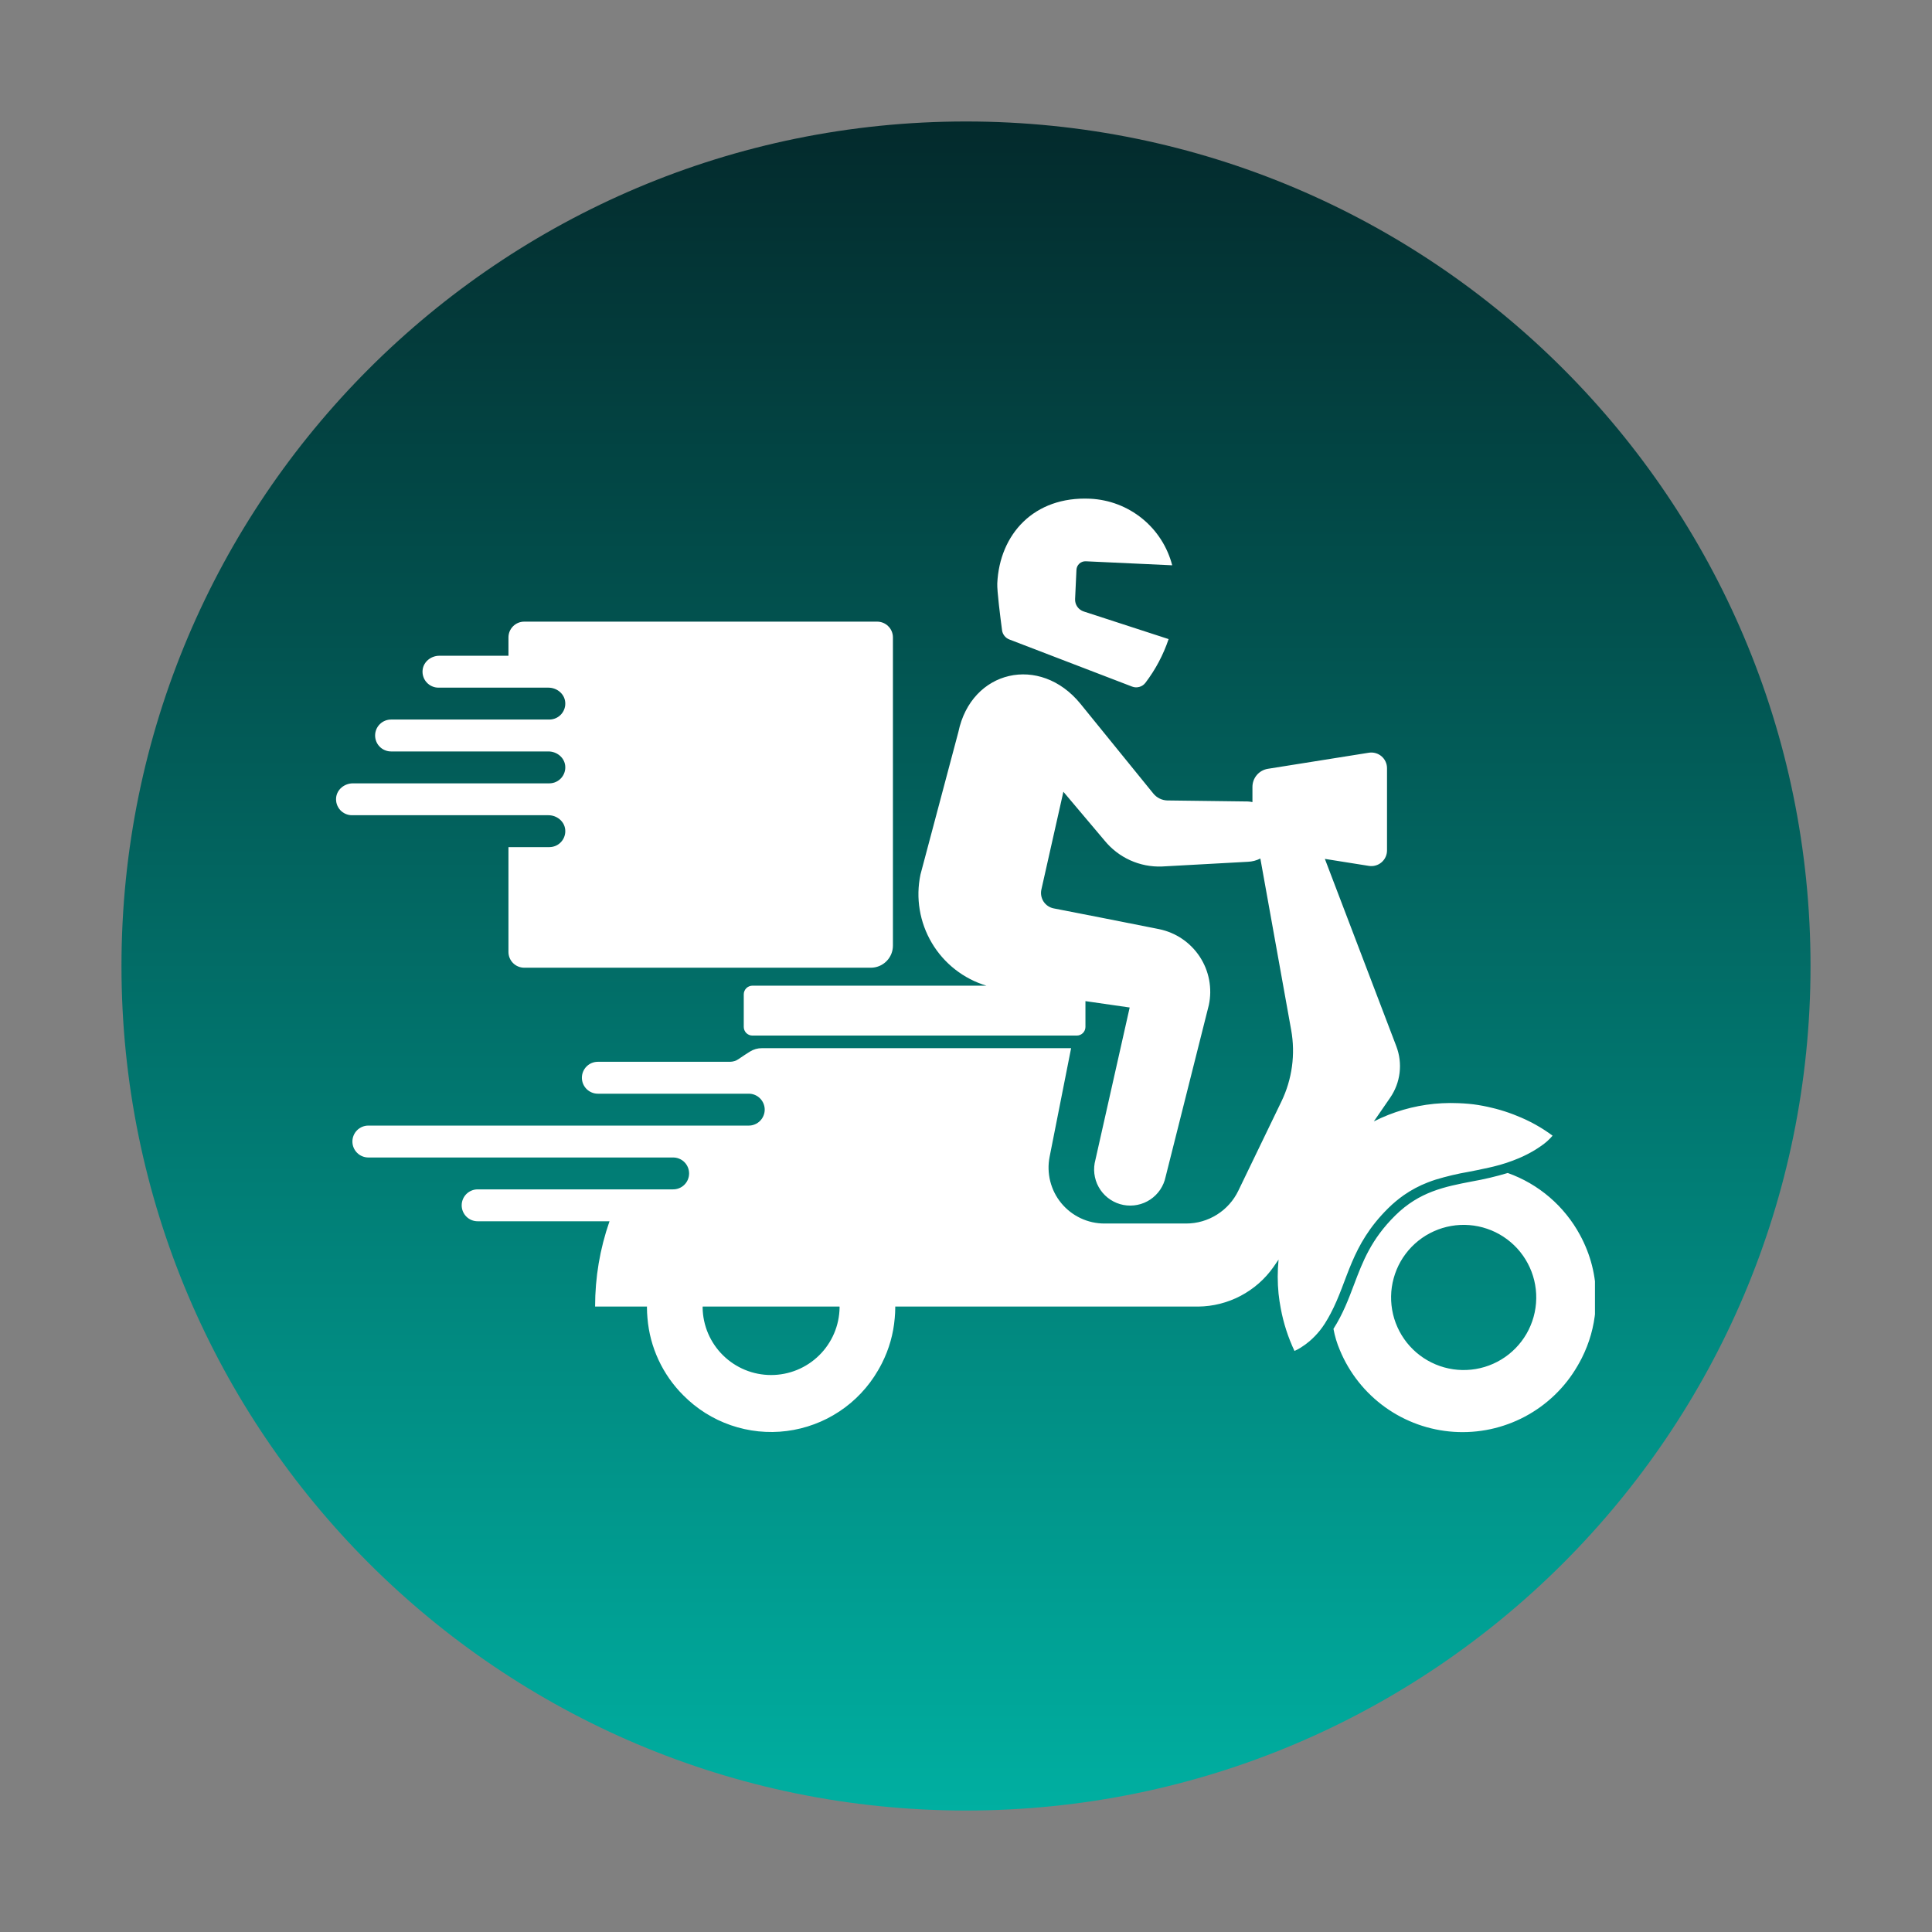 <svg xmlns="http://www.w3.org/2000/svg" xmlns:xlink="http://www.w3.org/1999/xlink" width="500" zoomAndPan="magnify" viewBox="0 0 375 375" height="500" preserveAspectRatio="xMidYMid meet" version="1.0"><rect x="0" y="0" width="375" height="375" fill="#808080" stroke="none"/><defs><clipPath id="01e739b8ff"><path d="M 23.578 23.578 L 351.422 23.578 L 351.422 351.422 L 23.578 351.422 Z M 23.578 23.578 " clip-rule="nonzero"/></clipPath><clipPath id="e4372d8df7"><path d="M 187.5 23.578 C 96.969 23.578 23.578 96.969 23.578 187.5 C 23.578 278.031 96.969 351.422 187.5 351.422 C 278.031 351.422 351.422 278.031 351.422 187.5 C 351.422 96.969 278.031 23.578 187.5 23.578 Z M 187.5 23.578 " clip-rule="nonzero"/></clipPath><linearGradient x1="128" gradientTransform="matrix(1.281, 0, 0, 1.281, 23.58, 23.58)" y1="0" x2="128" gradientUnits="userSpaceOnUse" y2="256" id="b1a99169b7"><stop stop-opacity="1" stop-color="rgb(1.199%, 16.499%, 17.299%)" offset="0"/><stop stop-opacity="1" stop-color="rgb(1.195%, 16.702%, 17.477%)" offset="0.004"/><stop stop-opacity="1" stop-color="rgb(1.19%, 16.907%, 17.657%)" offset="0.008"/><stop stop-opacity="1" stop-color="rgb(1.186%, 17.11%, 17.836%)" offset="0.012"/><stop stop-opacity="1" stop-color="rgb(1.181%, 17.313%, 18.015%)" offset="0.016"/><stop stop-opacity="1" stop-color="rgb(1.176%, 17.516%, 18.193%)" offset="0.02"/><stop stop-opacity="1" stop-color="rgb(1.172%, 17.72%, 18.373%)" offset="0.023"/><stop stop-opacity="1" stop-color="rgb(1.166%, 17.923%, 18.552%)" offset="0.027"/><stop stop-opacity="1" stop-color="rgb(1.161%, 18.127%, 18.73%)" offset="0.031"/><stop stop-opacity="1" stop-color="rgb(1.157%, 18.33%, 18.909%)" offset="0.035"/><stop stop-opacity="1" stop-color="rgb(1.152%, 18.535%, 19.089%)" offset="0.039"/><stop stop-opacity="1" stop-color="rgb(1.147%, 18.738%, 19.267%)" offset="0.043"/><stop stop-opacity="1" stop-color="rgb(1.143%, 18.941%, 19.446%)" offset="0.047"/><stop stop-opacity="1" stop-color="rgb(1.138%, 19.144%, 19.624%)" offset="0.051"/><stop stop-opacity="1" stop-color="rgb(1.134%, 19.348%, 19.804%)" offset="0.055"/><stop stop-opacity="1" stop-color="rgb(1.129%, 19.551%, 19.983%)" offset="0.059"/><stop stop-opacity="1" stop-color="rgb(1.125%, 19.756%, 20.161%)" offset="0.062"/><stop stop-opacity="1" stop-color="rgb(1.12%, 19.958%, 20.34%)" offset="0.066"/><stop stop-opacity="1" stop-color="rgb(1.115%, 20.163%, 20.52%)" offset="0.07"/><stop stop-opacity="1" stop-color="rgb(1.109%, 20.366%, 20.699%)" offset="0.074"/><stop stop-opacity="1" stop-color="rgb(1.105%, 20.569%, 20.877%)" offset="0.078"/><stop stop-opacity="1" stop-color="rgb(1.1%, 20.772%, 21.056%)" offset="0.082"/><stop stop-opacity="1" stop-color="rgb(1.096%, 20.976%, 21.236%)" offset="0.086"/><stop stop-opacity="1" stop-color="rgb(1.091%, 21.179%, 21.414%)" offset="0.09"/><stop stop-opacity="1" stop-color="rgb(1.086%, 21.384%, 21.593%)" offset="0.094"/><stop stop-opacity="1" stop-color="rgb(1.082%, 21.587%, 21.771%)" offset="0.098"/><stop stop-opacity="1" stop-color="rgb(1.077%, 21.791%, 21.951%)" offset="0.102"/><stop stop-opacity="1" stop-color="rgb(1.073%, 21.994%, 22.13%)" offset="0.105"/><stop stop-opacity="1" stop-color="rgb(1.068%, 22.197%, 22.308%)" offset="0.109"/><stop stop-opacity="1" stop-color="rgb(1.064%, 22.4%, 22.487%)" offset="0.113"/><stop stop-opacity="1" stop-color="rgb(1.059%, 22.604%, 22.667%)" offset="0.117"/><stop stop-opacity="1" stop-color="rgb(1.054%, 22.807%, 22.845%)" offset="0.121"/><stop stop-opacity="1" stop-color="rgb(1.05%, 23.012%, 23.024%)" offset="0.125"/><stop stop-opacity="1" stop-color="rgb(1.044%, 23.215%, 23.203%)" offset="0.129"/><stop stop-opacity="1" stop-color="rgb(1.039%, 23.419%, 23.383%)" offset="0.133"/><stop stop-opacity="1" stop-color="rgb(1.035%, 23.622%, 23.561%)" offset="0.137"/><stop stop-opacity="1" stop-color="rgb(1.03%, 23.825%, 23.74%)" offset="0.141"/><stop stop-opacity="1" stop-color="rgb(1.025%, 24.028%, 23.918%)" offset="0.145"/><stop stop-opacity="1" stop-color="rgb(1.021%, 24.232%, 24.098%)" offset="0.148"/><stop stop-opacity="1" stop-color="rgb(1.016%, 24.435%, 24.277%)" offset="0.152"/><stop stop-opacity="1" stop-color="rgb(1.012%, 24.64%, 24.455%)" offset="0.156"/><stop stop-opacity="1" stop-color="rgb(1.007%, 24.843%, 24.634%)" offset="0.16"/><stop stop-opacity="1" stop-color="rgb(1.003%, 25.047%, 24.814%)" offset="0.164"/><stop stop-opacity="1" stop-color="rgb(0.998%, 25.25%, 24.992%)" offset="0.168"/><stop stop-opacity="1" stop-color="rgb(0.993%, 25.453%, 25.171%)" offset="0.172"/><stop stop-opacity="1" stop-color="rgb(0.989%, 25.656%, 25.349%)" offset="0.176"/><stop stop-opacity="1" stop-color="rgb(0.984%, 25.861%, 25.529%)" offset="0.18"/><stop stop-opacity="1" stop-color="rgb(0.978%, 26.064%, 25.708%)" offset="0.184"/><stop stop-opacity="1" stop-color="rgb(0.974%, 26.268%, 25.887%)" offset="0.188"/><stop stop-opacity="1" stop-color="rgb(0.969%, 26.471%, 26.065%)" offset="0.191"/><stop stop-opacity="1" stop-color="rgb(0.964%, 26.675%, 26.245%)" offset="0.195"/><stop stop-opacity="1" stop-color="rgb(0.96%, 26.878%, 26.424%)" offset="0.199"/><stop stop-opacity="1" stop-color="rgb(0.955%, 27.081%, 26.602%)" offset="0.203"/><stop stop-opacity="1" stop-color="rgb(0.951%, 27.284%, 26.781%)" offset="0.207"/><stop stop-opacity="1" stop-color="rgb(0.946%, 27.489%, 26.961%)" offset="0.211"/><stop stop-opacity="1" stop-color="rgb(0.941%, 27.692%, 27.139%)" offset="0.215"/><stop stop-opacity="1" stop-color="rgb(0.937%, 27.896%, 27.318%)" offset="0.219"/><stop stop-opacity="1" stop-color="rgb(0.932%, 28.099%, 27.496%)" offset="0.223"/><stop stop-opacity="1" stop-color="rgb(0.928%, 28.304%, 27.676%)" offset="0.227"/><stop stop-opacity="1" stop-color="rgb(0.923%, 28.506%, 27.855%)" offset="0.23"/><stop stop-opacity="1" stop-color="rgb(0.919%, 28.709%, 28.033%)" offset="0.234"/><stop stop-opacity="1" stop-color="rgb(0.912%, 28.912%, 28.212%)" offset="0.238"/><stop stop-opacity="1" stop-color="rgb(0.908%, 29.117%, 28.392%)" offset="0.242"/><stop stop-opacity="1" stop-color="rgb(0.903%, 29.32%, 28.571%)" offset="0.246"/><stop stop-opacity="1" stop-color="rgb(0.899%, 29.524%, 28.749%)" offset="0.25"/><stop stop-opacity="1" stop-color="rgb(0.894%, 29.727%, 28.928%)" offset="0.254"/><stop stop-opacity="1" stop-color="rgb(0.89%, 29.932%, 29.108%)" offset="0.258"/><stop stop-opacity="1" stop-color="rgb(0.885%, 30.135%, 29.286%)" offset="0.262"/><stop stop-opacity="1" stop-color="rgb(0.88%, 30.339%, 29.465%)" offset="0.266"/><stop stop-opacity="1" stop-color="rgb(0.876%, 30.542%, 29.643%)" offset="0.27"/><stop stop-opacity="1" stop-color="rgb(0.871%, 30.745%, 29.823%)" offset="0.273"/><stop stop-opacity="1" stop-color="rgb(0.867%, 30.948%, 30.002%)" offset="0.277"/><stop stop-opacity="1" stop-color="rgb(0.862%, 31.152%, 30.18%)" offset="0.281"/><stop stop-opacity="1" stop-color="rgb(0.858%, 31.355%, 30.359%)" offset="0.285"/><stop stop-opacity="1" stop-color="rgb(0.853%, 31.56%, 30.539%)" offset="0.289"/><stop stop-opacity="1" stop-color="rgb(0.847%, 31.763%, 30.717%)" offset="0.293"/><stop stop-opacity="1" stop-color="rgb(0.842%, 31.967%, 30.896%)" offset="0.297"/><stop stop-opacity="1" stop-color="rgb(0.838%, 32.17%, 31.075%)" offset="0.301"/><stop stop-opacity="1" stop-color="rgb(0.833%, 32.373%, 31.255%)" offset="0.305"/><stop stop-opacity="1" stop-color="rgb(0.829%, 32.576%, 31.433%)" offset="0.309"/><stop stop-opacity="1" stop-color="rgb(0.824%, 32.78%, 31.612%)" offset="0.312"/><stop stop-opacity="1" stop-color="rgb(0.819%, 32.983%, 31.79%)" offset="0.316"/><stop stop-opacity="1" stop-color="rgb(0.815%, 33.188%, 31.97%)" offset="0.32"/><stop stop-opacity="1" stop-color="rgb(0.81%, 33.391%, 32.149%)" offset="0.324"/><stop stop-opacity="1" stop-color="rgb(0.806%, 33.595%, 32.327%)" offset="0.328"/><stop stop-opacity="1" stop-color="rgb(0.801%, 33.798%, 32.506%)" offset="0.332"/><stop stop-opacity="1" stop-color="rgb(0.797%, 34.001%, 32.686%)" offset="0.336"/><stop stop-opacity="1" stop-color="rgb(0.792%, 34.204%, 32.864%)" offset="0.34"/><stop stop-opacity="1" stop-color="rgb(0.787%, 34.409%, 33.043%)" offset="0.344"/><stop stop-opacity="1" stop-color="rgb(0.781%, 34.612%, 33.221%)" offset="0.348"/><stop stop-opacity="1" stop-color="rgb(0.777%, 34.816%, 33.401%)" offset="0.352"/><stop stop-opacity="1" stop-color="rgb(0.772%, 35.019%, 33.58%)" offset="0.355"/><stop stop-opacity="1" stop-color="rgb(0.768%, 35.223%, 33.759%)" offset="0.359"/><stop stop-opacity="1" stop-color="rgb(0.763%, 35.426%, 33.937%)" offset="0.363"/><stop stop-opacity="1" stop-color="rgb(0.758%, 35.629%, 34.117%)" offset="0.367"/><stop stop-opacity="1" stop-color="rgb(0.754%, 35.832%, 34.296%)" offset="0.371"/><stop stop-opacity="1" stop-color="rgb(0.749%, 36.037%, 34.474%)" offset="0.375"/><stop stop-opacity="1" stop-color="rgb(0.745%, 36.24%, 34.653%)" offset="0.379"/><stop stop-opacity="1" stop-color="rgb(0.74%, 36.444%, 34.833%)" offset="0.383"/><stop stop-opacity="1" stop-color="rgb(0.735%, 36.647%, 35.011%)" offset="0.387"/><stop stop-opacity="1" stop-color="rgb(0.731%, 36.852%, 35.19%)" offset="0.391"/><stop stop-opacity="1" stop-color="rgb(0.726%, 37.054%, 35.368%)" offset="0.395"/><stop stop-opacity="1" stop-color="rgb(0.722%, 37.257%, 35.548%)" offset="0.398"/><stop stop-opacity="1" stop-color="rgb(0.716%, 37.46%, 35.727%)" offset="0.402"/><stop stop-opacity="1" stop-color="rgb(0.711%, 37.665%, 35.905%)" offset="0.406"/><stop stop-opacity="1" stop-color="rgb(0.706%, 37.868%, 36.084%)" offset="0.41"/><stop stop-opacity="1" stop-color="rgb(0.702%, 38.072%, 36.264%)" offset="0.414"/><stop stop-opacity="1" stop-color="rgb(0.697%, 38.275%, 36.443%)" offset="0.418"/><stop stop-opacity="1" stop-color="rgb(0.693%, 38.48%, 36.621%)" offset="0.422"/><stop stop-opacity="1" stop-color="rgb(0.688%, 38.683%, 36.8%)" offset="0.426"/><stop stop-opacity="1" stop-color="rgb(0.684%, 38.885%, 36.98%)" offset="0.43"/><stop stop-opacity="1" stop-color="rgb(0.679%, 39.088%, 37.158%)" offset="0.434"/><stop stop-opacity="1" stop-color="rgb(0.674%, 39.293%, 37.337%)" offset="0.438"/><stop stop-opacity="1" stop-color="rgb(0.67%, 39.496%, 37.515%)" offset="0.441"/><stop stop-opacity="1" stop-color="rgb(0.665%, 39.7%, 37.694%)" offset="0.445"/><stop stop-opacity="1" stop-color="rgb(0.661%, 39.903%, 37.872%)" offset="0.449"/><stop stop-opacity="1" stop-color="rgb(0.656%, 40.108%, 38.052%)" offset="0.453"/><stop stop-opacity="1" stop-color="rgb(0.65%, 40.311%, 38.231%)" offset="0.457"/><stop stop-opacity="1" stop-color="rgb(0.645%, 40.514%, 38.409%)" offset="0.461"/><stop stop-opacity="1" stop-color="rgb(0.641%, 40.717%, 38.588%)" offset="0.465"/><stop stop-opacity="1" stop-color="rgb(0.636%, 40.921%, 38.768%)" offset="0.469"/><stop stop-opacity="1" stop-color="rgb(0.632%, 41.124%, 38.947%)" offset="0.473"/><stop stop-opacity="1" stop-color="rgb(0.627%, 41.328%, 39.125%)" offset="0.477"/><stop stop-opacity="1" stop-color="rgb(0.623%, 41.531%, 39.304%)" offset="0.48"/><stop stop-opacity="1" stop-color="rgb(0.618%, 41.736%, 39.484%)" offset="0.484"/><stop stop-opacity="1" stop-color="rgb(0.613%, 41.939%, 39.662%)" offset="0.488"/><stop stop-opacity="1" stop-color="rgb(0.609%, 42.142%, 39.841%)" offset="0.492"/><stop stop-opacity="1" stop-color="rgb(0.604%, 42.345%, 40.019%)" offset="0.496"/><stop stop-opacity="1" stop-color="rgb(0.6%, 42.549%, 40.199%)" offset="0.5"/><stop stop-opacity="1" stop-color="rgb(0.595%, 42.752%, 40.378%)" offset="0.504"/><stop stop-opacity="1" stop-color="rgb(0.591%, 42.957%, 40.556%)" offset="0.508"/><stop stop-opacity="1" stop-color="rgb(0.584%, 43.159%, 40.735%)" offset="0.512"/><stop stop-opacity="1" stop-color="rgb(0.58%, 43.364%, 40.915%)" offset="0.516"/><stop stop-opacity="1" stop-color="rgb(0.575%, 43.567%, 41.093%)" offset="0.52"/><stop stop-opacity="1" stop-color="rgb(0.571%, 43.77%, 41.272%)" offset="0.523"/><stop stop-opacity="1" stop-color="rgb(0.566%, 43.973%, 41.45%)" offset="0.527"/><stop stop-opacity="1" stop-color="rgb(0.562%, 44.177%, 41.631%)" offset="0.531"/><stop stop-opacity="1" stop-color="rgb(0.557%, 44.38%, 41.809%)" offset="0.535"/><stop stop-opacity="1" stop-color="rgb(0.552%, 44.585%, 41.988%)" offset="0.539"/><stop stop-opacity="1" stop-color="rgb(0.548%, 44.788%, 42.166%)" offset="0.543"/><stop stop-opacity="1" stop-color="rgb(0.543%, 44.992%, 42.346%)" offset="0.547"/><stop stop-opacity="1" stop-color="rgb(0.539%, 45.195%, 42.525%)" offset="0.551"/><stop stop-opacity="1" stop-color="rgb(0.534%, 45.398%, 42.703%)" offset="0.555"/><stop stop-opacity="1" stop-color="rgb(0.529%, 45.601%, 42.882%)" offset="0.559"/><stop stop-opacity="1" stop-color="rgb(0.525%, 45.805%, 43.062%)" offset="0.562"/><stop stop-opacity="1" stop-color="rgb(0.519%, 46.008%, 43.24%)" offset="0.566"/><stop stop-opacity="1" stop-color="rgb(0.514%, 46.213%, 43.419%)" offset="0.57"/><stop stop-opacity="1" stop-color="rgb(0.51%, 46.416%, 43.597%)" offset="0.574"/><stop stop-opacity="1" stop-color="rgb(0.505%, 46.62%, 43.777%)" offset="0.578"/><stop stop-opacity="1" stop-color="rgb(0.5%, 46.823%, 43.956%)" offset="0.582"/><stop stop-opacity="1" stop-color="rgb(0.496%, 47.026%, 44.135%)" offset="0.586"/><stop stop-opacity="1" stop-color="rgb(0.491%, 47.229%, 44.313%)" offset="0.59"/><stop stop-opacity="1" stop-color="rgb(0.487%, 47.433%, 44.493%)" offset="0.594"/><stop stop-opacity="1" stop-color="rgb(0.482%, 47.636%, 44.672%)" offset="0.598"/><stop stop-opacity="1" stop-color="rgb(0.478%, 47.841%, 44.85%)" offset="0.602"/><stop stop-opacity="1" stop-color="rgb(0.473%, 48.044%, 45.029%)" offset="0.605"/><stop stop-opacity="1" stop-color="rgb(0.468%, 48.248%, 45.209%)" offset="0.609"/><stop stop-opacity="1" stop-color="rgb(0.464%, 48.451%, 45.387%)" offset="0.613"/><stop stop-opacity="1" stop-color="rgb(0.459%, 48.654%, 45.566%)" offset="0.617"/><stop stop-opacity="1" stop-color="rgb(0.453%, 48.857%, 45.744%)" offset="0.621"/><stop stop-opacity="1" stop-color="rgb(0.449%, 49.062%, 45.924%)" offset="0.625"/><stop stop-opacity="1" stop-color="rgb(0.444%, 49.265%, 46.103%)" offset="0.629"/><stop stop-opacity="1" stop-color="rgb(0.439%, 49.469%, 46.281%)" offset="0.633"/><stop stop-opacity="1" stop-color="rgb(0.435%, 49.672%, 46.46%)" offset="0.637"/><stop stop-opacity="1" stop-color="rgb(0.43%, 49.876%, 46.64%)" offset="0.641"/><stop stop-opacity="1" stop-color="rgb(0.426%, 50.079%, 46.819%)" offset="0.645"/><stop stop-opacity="1" stop-color="rgb(0.421%, 50.282%, 46.997%)" offset="0.648"/><stop stop-opacity="1" stop-color="rgb(0.417%, 50.485%, 47.176%)" offset="0.652"/><stop stop-opacity="1" stop-color="rgb(0.412%, 50.69%, 47.356%)" offset="0.656"/><stop stop-opacity="1" stop-color="rgb(0.407%, 50.893%, 47.534%)" offset="0.66"/><stop stop-opacity="1" stop-color="rgb(0.403%, 51.097%, 47.713%)" offset="0.664"/><stop stop-opacity="1" stop-color="rgb(0.398%, 51.3%, 47.891%)" offset="0.668"/><stop stop-opacity="1" stop-color="rgb(0.394%, 51.505%, 48.071%)" offset="0.672"/><stop stop-opacity="1" stop-color="rgb(0.388%, 51.707%, 48.25%)" offset="0.676"/><stop stop-opacity="1" stop-color="rgb(0.383%, 51.91%, 48.428%)" offset="0.68"/><stop stop-opacity="1" stop-color="rgb(0.378%, 52.113%, 48.607%)" offset="0.684"/><stop stop-opacity="1" stop-color="rgb(0.374%, 52.318%, 48.787%)" offset="0.688"/><stop stop-opacity="1" stop-color="rgb(0.369%, 52.521%, 48.965%)" offset="0.691"/><stop stop-opacity="1" stop-color="rgb(0.365%, 52.725%, 49.144%)" offset="0.695"/><stop stop-opacity="1" stop-color="rgb(0.36%, 52.928%, 49.323%)" offset="0.699"/><stop stop-opacity="1" stop-color="rgb(0.356%, 53.133%, 49.503%)" offset="0.703"/><stop stop-opacity="1" stop-color="rgb(0.351%, 53.336%, 49.681%)" offset="0.707"/><stop stop-opacity="1" stop-color="rgb(0.346%, 53.539%, 49.86%)" offset="0.711"/><stop stop-opacity="1" stop-color="rgb(0.342%, 53.741%, 50.038%)" offset="0.715"/><stop stop-opacity="1" stop-color="rgb(0.337%, 53.946%, 50.218%)" offset="0.719"/><stop stop-opacity="1" stop-color="rgb(0.333%, 54.149%, 50.397%)" offset="0.723"/><stop stop-opacity="1" stop-color="rgb(0.328%, 54.353%, 50.575%)" offset="0.727"/><stop stop-opacity="1" stop-color="rgb(0.322%, 54.556%, 50.754%)" offset="0.73"/><stop stop-opacity="1" stop-color="rgb(0.317%, 54.761%, 50.934%)" offset="0.734"/><stop stop-opacity="1" stop-color="rgb(0.313%, 54.964%, 51.112%)" offset="0.738"/><stop stop-opacity="1" stop-color="rgb(0.308%, 55.167%, 51.291%)" offset="0.742"/><stop stop-opacity="1" stop-color="rgb(0.304%, 55.37%, 51.469%)" offset="0.746"/><stop stop-opacity="1" stop-color="rgb(0.299%, 55.574%, 51.649%)" offset="0.75"/><stop stop-opacity="1" stop-color="rgb(0.294%, 55.777%, 51.828%)" offset="0.754"/><stop stop-opacity="1" stop-color="rgb(0.29%, 55.981%, 52.007%)" offset="0.758"/><stop stop-opacity="1" stop-color="rgb(0.285%, 56.184%, 52.185%)" offset="0.762"/><stop stop-opacity="1" stop-color="rgb(0.281%, 56.389%, 52.365%)" offset="0.766"/><stop stop-opacity="1" stop-color="rgb(0.276%, 56.592%, 52.544%)" offset="0.77"/><stop stop-opacity="1" stop-color="rgb(0.272%, 56.795%, 52.722%)" offset="0.773"/><stop stop-opacity="1" stop-color="rgb(0.267%, 56.998%, 52.901%)" offset="0.777"/><stop stop-opacity="1" stop-color="rgb(0.262%, 57.202%, 53.081%)" offset="0.781"/><stop stop-opacity="1" stop-color="rgb(0.256%, 57.405%, 53.259%)" offset="0.785"/><stop stop-opacity="1" stop-color="rgb(0.252%, 57.61%, 53.438%)" offset="0.789"/><stop stop-opacity="1" stop-color="rgb(0.247%, 57.812%, 53.616%)" offset="0.793"/><stop stop-opacity="1" stop-color="rgb(0.243%, 58.017%, 53.796%)" offset="0.797"/><stop stop-opacity="1" stop-color="rgb(0.238%, 58.22%, 53.975%)" offset="0.801"/><stop stop-opacity="1" stop-color="rgb(0.233%, 58.423%, 54.153%)" offset="0.805"/><stop stop-opacity="1" stop-color="rgb(0.229%, 58.626%, 54.332%)" offset="0.809"/><stop stop-opacity="1" stop-color="rgb(0.224%, 58.83%, 54.512%)" offset="0.812"/><stop stop-opacity="1" stop-color="rgb(0.22%, 59.033%, 54.691%)" offset="0.816"/><stop stop-opacity="1" stop-color="rgb(0.215%, 59.238%, 54.869%)" offset="0.82"/><stop stop-opacity="1" stop-color="rgb(0.211%, 59.441%, 55.048%)" offset="0.824"/><stop stop-opacity="1" stop-color="rgb(0.206%, 59.645%, 55.228%)" offset="0.828"/><stop stop-opacity="1" stop-color="rgb(0.201%, 59.848%, 55.406%)" offset="0.832"/><stop stop-opacity="1" stop-color="rgb(0.197%, 60.051%, 55.585%)" offset="0.836"/><stop stop-opacity="1" stop-color="rgb(0.191%, 60.254%, 55.763%)" offset="0.84"/><stop stop-opacity="1" stop-color="rgb(0.186%, 60.458%, 55.943%)" offset="0.844"/><stop stop-opacity="1" stop-color="rgb(0.182%, 60.661%, 56.122%)" offset="0.848"/><stop stop-opacity="1" stop-color="rgb(0.177%, 60.866%, 56.3%)" offset="0.852"/><stop stop-opacity="1" stop-color="rgb(0.172%, 61.069%, 56.479%)" offset="0.855"/><stop stop-opacity="1" stop-color="rgb(0.168%, 61.273%, 56.659%)" offset="0.859"/><stop stop-opacity="1" stop-color="rgb(0.163%, 61.476%, 56.837%)" offset="0.863"/><stop stop-opacity="1" stop-color="rgb(0.159%, 61.679%, 57.016%)" offset="0.867"/><stop stop-opacity="1" stop-color="rgb(0.154%, 61.882%, 57.195%)" offset="0.871"/><stop stop-opacity="1" stop-color="rgb(0.15%, 62.086%, 57.375%)" offset="0.875"/><stop stop-opacity="1" stop-color="rgb(0.145%, 62.289%, 57.553%)" offset="0.879"/><stop stop-opacity="1" stop-color="rgb(0.14%, 62.494%, 57.732%)" offset="0.883"/><stop stop-opacity="1" stop-color="rgb(0.136%, 62.697%, 57.91%)" offset="0.887"/><stop stop-opacity="1" stop-color="rgb(0.131%, 62.901%, 58.09%)" offset="0.891"/><stop stop-opacity="1" stop-color="rgb(0.125%, 63.104%, 58.269%)" offset="0.895"/><stop stop-opacity="1" stop-color="rgb(0.121%, 63.307%, 58.447%)" offset="0.898"/><stop stop-opacity="1" stop-color="rgb(0.116%, 63.51%, 58.626%)" offset="0.902"/><stop stop-opacity="1" stop-color="rgb(0.111%, 63.715%, 58.806%)" offset="0.906"/><stop stop-opacity="1" stop-color="rgb(0.107%, 63.918%, 58.984%)" offset="0.91"/><stop stop-opacity="1" stop-color="rgb(0.102%, 64.122%, 59.163%)" offset="0.914"/><stop stop-opacity="1" stop-color="rgb(0.098%, 64.325%, 59.341%)" offset="0.918"/><stop stop-opacity="1" stop-color="rgb(0.093%, 64.529%, 59.521%)" offset="0.922"/><stop stop-opacity="1" stop-color="rgb(0.089%, 64.732%, 59.7%)" offset="0.926"/><stop stop-opacity="1" stop-color="rgb(0.084%, 64.935%, 59.879%)" offset="0.93"/><stop stop-opacity="1" stop-color="rgb(0.079%, 65.138%, 60.057%)" offset="0.934"/><stop stop-opacity="1" stop-color="rgb(0.075%, 65.343%, 60.237%)" offset="0.938"/><stop stop-opacity="1" stop-color="rgb(0.07%, 65.546%, 60.416%)" offset="0.941"/><stop stop-opacity="1" stop-color="rgb(0.066%, 65.75%, 60.594%)" offset="0.945"/><stop stop-opacity="1" stop-color="rgb(0.06%, 65.953%, 60.773%)" offset="0.949"/><stop stop-opacity="1" stop-color="rgb(0.055%, 66.158%, 60.953%)" offset="0.953"/><stop stop-opacity="1" stop-color="rgb(0.05%, 66.36%, 61.131%)" offset="0.957"/><stop stop-opacity="1" stop-color="rgb(0.046%, 66.563%, 61.31%)" offset="0.961"/><stop stop-opacity="1" stop-color="rgb(0.041%, 66.766%, 61.488%)" offset="0.965"/><stop stop-opacity="1" stop-color="rgb(0.037%, 66.971%, 61.668%)" offset="0.969"/><stop stop-opacity="1" stop-color="rgb(0.032%, 67.174%, 61.847%)" offset="0.973"/><stop stop-opacity="1" stop-color="rgb(0.027%, 67.378%, 62.025%)" offset="0.977"/><stop stop-opacity="1" stop-color="rgb(0.023%, 67.581%, 62.204%)" offset="0.98"/><stop stop-opacity="1" stop-color="rgb(0.018%, 67.786%, 62.384%)" offset="0.984"/><stop stop-opacity="1" stop-color="rgb(0.014%, 67.989%, 62.563%)" offset="0.988"/><stop stop-opacity="1" stop-color="rgb(0.009%, 68.192%, 62.741%)" offset="0.992"/><stop stop-opacity="1" stop-color="rgb(0.005%, 68.394%, 62.92%)" offset="0.996"/><stop stop-opacity="1" stop-color="rgb(0%, 68.599%, 63.1%)" offset="1"/></linearGradient><clipPath id="483c640cf5"><path d="M 65.082 96.297 L 309.582 96.297 L 309.582 278 L 65.082 278 Z M 65.082 96.297 " clip-rule="nonzero"/></clipPath></defs><g clip-path="url(#01e739b8ff)"><g clip-path="url(#e4372d8df7)"><path fill="url(#b1a99169b7)" d="M 23.578 23.578 L 23.578 351.422 L 351.422 351.422 L 351.422 23.578 Z M 23.578 23.578 " fill-rule="nonzero"/></g></g><g clip-path="url(#483c640cf5)"><path fill="#ffffff" d="M 306.664 239.684 C 305.914 238.297 305.043 236.992 304.051 235.766 C 303.062 234.535 301.969 233.41 300.77 232.383 C 299.574 231.355 298.293 230.449 296.93 229.656 C 295.566 228.867 294.141 228.207 292.652 227.676 C 290.359 228.363 288.035 228.91 285.676 229.324 C 280.453 230.332 275.52 231.285 270.832 235.91 C 266.141 240.547 264.52 244.832 262.805 249.367 C 261.75 252.16 260.66 255.047 258.824 257.93 C 259.086 259.363 259.504 260.75 260.078 262.086 C 260.535 263.191 261.07 264.258 261.676 265.285 C 262.285 266.316 262.957 267.297 263.703 268.234 C 264.445 269.168 265.25 270.047 266.117 270.871 C 266.98 271.695 267.898 272.453 268.871 273.152 C 269.844 273.848 270.855 274.473 271.914 275.027 C 272.973 275.582 274.066 276.059 275.191 276.465 C 276.316 276.867 277.461 277.191 278.633 277.434 C 279.801 277.676 280.984 277.84 282.176 277.918 C 283.367 277.996 284.559 277.992 285.75 277.906 C 286.941 277.82 288.121 277.652 289.293 277.402 C 290.461 277.152 291.605 276.82 292.727 276.41 C 293.852 276 294.938 275.516 295.992 274.957 C 297.047 274.395 298.059 273.762 299.027 273.062 C 299.992 272.359 300.906 271.594 301.77 270.766 C 302.629 269.938 303.43 269.055 304.168 268.113 C 304.906 267.172 305.574 266.188 306.176 265.152 C 306.473 264.648 306.754 264.137 307.02 263.613 C 308.512 260.652 309.395 257.523 309.676 254.223 C 309.738 253.492 309.785 252.762 309.785 252.016 C 309.793 247.641 308.75 243.531 306.664 239.684 Z M 297.66 255.648 C 297.5 256.215 297.305 256.773 297.074 257.316 C 296.848 257.859 296.586 258.387 296.289 258.898 C 295.992 259.406 295.668 259.898 295.309 260.367 C 294.953 260.836 294.566 261.281 294.152 261.703 C 293.738 262.125 293.301 262.516 292.84 262.883 C 292.379 263.25 291.895 263.586 291.387 263.891 C 290.883 264.195 290.363 264.469 289.824 264.707 C 289.285 264.949 288.73 265.152 288.168 265.324 C 287.602 265.492 287.027 265.629 286.445 265.727 C 285.867 265.824 285.281 265.887 284.691 265.91 C 284.102 265.938 283.512 265.926 282.926 265.875 C 282.336 265.828 281.754 265.742 281.176 265.617 C 280.602 265.496 280.031 265.34 279.477 265.145 C 278.918 264.953 278.375 264.723 277.848 264.461 C 277.316 264.199 276.809 263.906 276.316 263.582 C 275.824 263.254 275.355 262.898 274.906 262.516 C 274.461 262.129 274.039 261.719 273.645 261.281 C 273.246 260.844 272.879 260.383 272.543 259.898 C 272.207 259.414 271.898 258.91 271.625 258.391 C 271.352 257.867 271.109 257.328 270.902 256.777 C 270.695 256.227 270.523 255.66 270.387 255.086 C 270.254 254.512 270.152 253.934 270.09 253.348 C 270.027 252.762 270 252.172 270.012 251.582 C 270.02 250.992 270.066 250.406 270.152 249.82 C 270.238 249.238 270.359 248.66 270.516 248.094 C 270.672 247.523 270.863 246.965 271.09 246.422 C 271.316 245.879 271.574 245.348 271.867 244.836 C 272.16 244.324 272.484 243.832 272.84 243.363 C 273.195 242.891 273.578 242.441 273.988 242.02 C 274.402 241.598 274.836 241.199 275.297 240.832 C 275.758 240.465 276.238 240.125 276.742 239.816 C 277.246 239.512 277.766 239.234 278.305 238.992 C 278.844 238.75 279.395 238.543 279.957 238.367 C 280.52 238.195 281.094 238.059 281.676 237.957 C 282.258 237.855 282.84 237.789 283.43 237.762 C 284.02 237.734 284.609 237.742 285.195 237.789 C 285.785 237.836 286.367 237.918 286.945 238.039 C 287.523 238.156 288.09 238.312 288.648 238.504 C 289.207 238.691 289.754 238.918 290.281 239.176 C 290.812 239.438 291.324 239.727 291.816 240.051 C 292.312 240.375 292.781 240.727 293.23 241.109 C 293.68 241.492 294.105 241.902 294.504 242.336 C 294.898 242.773 295.27 243.23 295.609 243.715 C 295.949 244.195 296.258 244.695 296.535 245.219 C 296.812 245.738 297.055 246.273 297.266 246.824 C 297.477 247.379 297.648 247.941 297.789 248.512 C 297.926 249.086 298.031 249.668 298.098 250.254 C 298.164 250.84 298.191 251.426 298.184 252.016 C 298.168 253.25 297.992 254.461 297.66 255.648 Z M 272.488 231.973 C 273.934 230.969 275.477 230.145 277.121 229.512 C 277.641 229.309 278.16 229.125 278.684 228.957 C 280.77 228.328 282.887 227.824 285.035 227.453 C 285.57 227.348 286.109 227.242 286.648 227.137 C 287.402 226.988 288.164 226.828 288.926 226.652 C 289.25 226.578 289.574 226.508 289.898 226.426 C 291.594 226.016 293.242 225.473 294.844 224.793 C 295.891 224.348 296.902 223.832 297.879 223.246 C 298.297 222.992 298.668 222.746 299.004 222.512 C 299.887 221.93 300.672 221.238 301.355 220.434 C 299.203 218.836 296.883 217.547 294.387 216.566 C 294.18 216.484 293.977 216.395 293.77 216.316 C 292.656 215.891 291.52 215.523 290.367 215.219 C 290.148 215.16 289.922 215.109 289.699 215.055 C 288.488 214.75 287.262 214.516 286.02 214.352 C 284.746 214.199 283.465 214.117 282.184 214.105 C 281.938 214.102 281.691 214.094 281.445 214.094 C 280.438 214.105 279.422 214.145 278.402 214.246 C 274.277 214.66 270.363 215.797 266.66 217.664 L 268.785 214.582 L 269.828 213.066 C 270.324 212.344 270.727 211.574 271.039 210.754 C 271.348 209.938 271.555 209.09 271.66 208.223 C 271.762 207.352 271.762 206.484 271.656 205.613 C 271.547 204.746 271.336 203.902 271.027 203.086 L 257.156 166.711 L 265.703 168.07 C 265.922 168.105 266.141 168.117 266.359 168.102 C 266.578 168.09 266.793 168.055 267.004 167.992 C 267.215 167.934 267.418 167.852 267.613 167.75 C 267.805 167.645 267.984 167.523 268.152 167.379 C 268.32 167.238 268.469 167.078 268.602 166.902 C 268.734 166.73 268.848 166.543 268.938 166.344 C 269.031 166.145 269.102 165.938 269.148 165.723 C 269.195 165.508 269.219 165.289 269.219 165.07 L 269.219 149.102 C 269.219 148.883 269.195 148.668 269.148 148.453 C 269.102 148.238 269.031 148.031 268.938 147.832 C 268.848 147.633 268.734 147.445 268.602 147.27 C 268.469 147.094 268.32 146.938 268.152 146.793 C 267.984 146.652 267.805 146.527 267.613 146.426 C 267.418 146.32 267.215 146.238 267.004 146.18 C 266.793 146.121 266.578 146.082 266.359 146.07 C 266.141 146.059 265.922 146.07 265.703 146.102 L 246.102 149.223 C 245.684 149.289 245.289 149.426 244.918 149.633 C 244.547 149.84 244.227 150.105 243.949 150.43 C 243.676 150.75 243.465 151.109 243.316 151.508 C 243.172 151.906 243.098 152.316 243.098 152.742 L 243.098 155.684 C 242.797 155.621 242.496 155.582 242.191 155.566 L 226.562 155.367 C 226.035 155.348 225.535 155.223 225.062 154.988 C 224.59 154.75 224.188 154.43 223.855 154.02 L 209.707 136.594 C 201.883 127 188.527 129.988 186.012 142.109 L 178.66 169.75 C 178.426 170.879 178.297 172.016 178.27 173.168 C 178.246 174.316 178.328 175.461 178.52 176.594 C 178.707 177.73 179 178.84 179.395 179.918 C 179.789 181 180.281 182.035 180.867 183.023 C 181.453 184.016 182.129 184.941 182.887 185.805 C 183.648 186.672 184.48 187.457 185.387 188.168 C 186.293 188.875 187.258 189.496 188.277 190.027 C 189.301 190.559 190.363 190.988 191.465 191.32 L 146.043 191.32 C 145.82 191.32 145.605 191.363 145.402 191.449 C 145.195 191.535 145.012 191.656 144.855 191.812 C 144.699 191.973 144.578 192.152 144.492 192.359 C 144.406 192.566 144.363 192.781 144.363 193.004 L 144.363 199.324 C 144.363 199.547 144.406 199.758 144.492 199.965 C 144.578 200.172 144.699 200.352 144.855 200.512 C 145.012 200.668 145.195 200.789 145.402 200.875 C 145.605 200.961 145.82 201.004 146.043 201.004 L 209.004 201.004 C 209.227 201.004 209.441 200.961 209.645 200.875 C 209.852 200.789 210.035 200.668 210.191 200.512 C 210.348 200.352 210.469 200.172 210.555 199.965 C 210.641 199.758 210.684 199.547 210.684 199.324 L 210.684 194.32 L 219.27 195.555 L 212.473 225.773 C 212.395 226.223 212.359 226.676 212.367 227.129 C 212.379 227.586 212.43 228.035 212.527 228.48 C 212.625 228.926 212.762 229.359 212.941 229.777 C 213.125 230.195 213.344 230.59 213.602 230.969 C 213.859 231.344 214.152 231.691 214.477 232.008 C 214.805 232.328 215.156 232.609 215.539 232.859 C 215.918 233.109 216.32 233.32 216.742 233.492 C 217.164 233.664 217.602 233.793 218.047 233.879 C 218.496 233.965 218.945 234.008 219.402 234.004 C 219.859 234.004 220.309 233.957 220.754 233.867 C 221.203 233.781 221.637 233.648 222.059 233.473 C 222.477 233.301 222.879 233.086 223.258 232.836 C 223.637 232.582 223.988 232.297 224.312 231.977 C 224.637 231.656 224.926 231.305 225.184 230.93 C 225.438 230.551 225.652 230.152 225.832 229.734 C 226.012 229.312 226.145 228.883 226.238 228.438 L 234.633 195.086 C 234.805 194.285 234.895 193.473 234.906 192.652 C 234.914 191.832 234.844 191.02 234.695 190.211 C 234.543 189.406 234.312 188.621 234.008 187.863 C 233.699 187.102 233.32 186.379 232.871 185.691 C 232.418 185.008 231.906 184.371 231.328 183.789 C 230.754 183.203 230.125 182.684 229.445 182.223 C 228.766 181.762 228.047 181.375 227.289 181.059 C 226.535 180.742 225.754 180.504 224.949 180.34 C 217.883 178.922 209.102 177.207 204.531 176.32 C 204.125 176.242 203.75 176.086 203.406 175.855 C 203.062 175.625 202.777 175.332 202.551 174.988 C 202.328 174.641 202.18 174.262 202.105 173.852 C 202.035 173.445 202.043 173.039 202.137 172.637 L 206.402 153.68 L 214.387 163.141 C 215.055 163.961 215.809 164.695 216.648 165.344 C 217.484 165.992 218.387 166.535 219.352 166.973 C 220.316 167.41 221.316 167.73 222.355 167.938 C 223.395 168.141 224.445 168.227 225.504 168.188 L 242.188 167.273 C 243.051 167.242 243.867 167.031 244.633 166.637 L 250.617 199.93 C 251.039 202.285 251.09 204.645 250.766 207.016 C 250.441 209.387 249.758 211.648 248.719 213.805 L 240.359 231.117 C 239.898 232.074 239.316 232.945 238.609 233.734 C 237.902 234.523 237.102 235.199 236.203 235.762 C 235.309 236.324 234.352 236.754 233.332 237.047 C 232.316 237.34 231.277 237.484 230.219 237.484 L 214.371 237.484 C 213.973 237.484 213.574 237.465 213.176 237.418 C 212.781 237.375 212.387 237.309 211.996 237.223 C 211.605 237.133 211.223 237.027 210.844 236.895 C 210.469 236.766 210.098 236.617 209.738 236.445 C 209.375 236.273 209.023 236.082 208.684 235.875 C 208.344 235.664 208.016 235.438 207.699 235.191 C 207.387 234.945 207.086 234.684 206.801 234.406 C 206.512 234.125 206.242 233.832 205.988 233.523 C 205.734 233.215 205.5 232.891 205.281 232.559 C 205.062 232.223 204.863 231.879 204.684 231.52 C 204.504 231.164 204.344 230.797 204.207 230.422 C 204.066 230.051 203.949 229.668 203.852 229.281 C 203.754 228.895 203.676 228.5 203.625 228.105 C 203.57 227.711 203.539 227.312 203.527 226.91 C 203.516 226.512 203.527 226.113 203.562 225.715 C 203.598 225.316 203.652 224.922 203.73 224.531 L 207.902 203.449 L 147.906 203.449 C 147.066 203.445 146.285 203.668 145.57 204.109 C 145.008 204.461 144.25 204.949 143.348 205.57 C 142.848 205.914 142.293 206.09 141.688 206.094 L 116.043 206.094 C 115.629 206.094 115.234 206.172 114.855 206.328 C 114.477 206.484 114.145 206.711 113.852 207 C 113.562 207.289 113.34 207.625 113.18 208.004 C 113.023 208.383 112.945 208.777 112.945 209.188 C 112.945 209.598 113.023 209.992 113.18 210.375 C 113.34 210.754 113.562 211.086 113.852 211.379 C 114.145 211.668 114.477 211.891 114.855 212.047 C 115.234 212.207 115.629 212.285 116.043 212.285 L 145.332 212.285 C 145.742 212.285 146.137 212.363 146.516 212.52 C 146.895 212.676 147.23 212.902 147.52 213.191 C 147.812 213.48 148.035 213.816 148.191 214.195 C 148.348 214.574 148.43 214.969 148.43 215.379 C 148.43 215.789 148.348 216.184 148.191 216.562 C 148.035 216.945 147.812 217.277 147.52 217.57 C 147.23 217.859 146.895 218.082 146.516 218.238 C 146.137 218.398 145.742 218.477 145.332 218.477 L 71.496 218.477 C 71.086 218.477 70.691 218.555 70.312 218.711 C 69.934 218.867 69.598 219.09 69.309 219.383 C 69.02 219.672 68.793 220.008 68.637 220.387 C 68.48 220.766 68.402 221.16 68.402 221.57 C 68.402 221.98 68.48 222.375 68.637 222.754 C 68.793 223.133 69.02 223.469 69.309 223.758 C 69.598 224.051 69.934 224.273 70.312 224.43 C 70.691 224.586 71.086 224.668 71.496 224.668 L 130.625 224.668 C 131.039 224.664 131.438 224.738 131.82 224.895 C 132.203 225.047 132.543 225.27 132.836 225.562 C 133.129 225.852 133.355 226.188 133.516 226.57 C 133.672 226.953 133.754 227.348 133.754 227.762 C 133.754 228.176 133.672 228.57 133.516 228.953 C 133.355 229.336 133.129 229.672 132.836 229.961 C 132.543 230.254 132.203 230.477 131.82 230.629 C 131.438 230.785 131.039 230.859 130.625 230.855 L 92.711 230.855 C 92.301 230.855 91.902 230.934 91.523 231.094 C 91.145 231.25 90.812 231.473 90.52 231.762 C 90.23 232.055 90.008 232.387 89.848 232.77 C 89.691 233.148 89.613 233.543 89.613 233.953 C 89.613 234.363 89.691 234.758 89.848 235.137 C 90.008 235.516 90.23 235.852 90.52 236.141 C 90.812 236.43 91.145 236.656 91.523 236.812 C 91.902 236.969 92.301 237.047 92.711 237.047 L 118.305 237.047 C 116.438 242.41 115.508 247.93 115.508 253.605 L 125.582 253.605 C 125.582 253.664 125.57 253.723 125.57 253.785 C 125.57 254.48 125.617 255.16 125.672 255.84 C 125.906 258.672 126.621 261.375 127.816 263.953 C 129.016 266.527 130.617 268.82 132.629 270.828 C 133.273 271.48 133.953 272.094 134.668 272.668 C 135.383 273.242 136.133 273.773 136.906 274.266 C 137.684 274.754 138.488 275.195 139.312 275.594 C 140.141 275.988 140.988 276.336 141.855 276.637 C 142.723 276.938 143.605 277.184 144.5 277.383 C 145.398 277.582 146.301 277.727 147.215 277.824 C 148.129 277.918 149.043 277.957 149.961 277.949 C 150.879 277.938 151.793 277.875 152.703 277.758 C 153.613 277.641 154.516 277.477 155.406 277.254 C 156.297 277.035 157.172 276.766 158.031 276.445 C 158.895 276.129 159.73 275.758 160.551 275.344 C 161.367 274.926 162.16 274.465 162.926 273.957 C 163.691 273.453 164.422 272.902 165.125 272.312 C 165.828 271.719 166.492 271.09 167.121 270.422 C 167.75 269.754 168.34 269.055 168.891 268.316 C 169.438 267.582 169.945 266.82 170.406 266.023 C 170.684 265.555 170.945 265.078 171.191 264.59 C 172.582 261.832 173.406 258.918 173.668 255.84 C 173.727 255.16 173.77 254.48 173.77 253.785 C 173.77 253.727 173.762 253.668 173.762 253.605 L 232.582 253.605 C 234.012 253.59 235.422 253.406 236.809 253.055 C 238.199 252.703 239.527 252.195 240.793 251.531 C 242.059 250.863 243.23 250.059 244.309 249.117 C 245.387 248.172 246.336 247.117 247.164 245.945 L 248.168 244.484 C 247.949 246.695 247.949 248.906 248.168 251.113 C 248.262 252.078 248.422 253.023 248.594 253.961 C 249.125 256.828 250.016 259.578 251.258 262.219 C 251.676 262.035 252.074 261.824 252.457 261.582 C 253.062 261.207 253.637 260.785 254.18 260.324 C 254.91 259.695 255.578 259.008 256.184 258.254 C 256.535 257.812 256.863 257.352 257.168 256.875 C 257.566 256.25 257.918 255.621 258.254 254.992 C 261.734 248.43 262.117 241.758 269.453 234.512 C 270.395 233.582 271.406 232.734 272.488 231.973 Z M 162.965 253.785 C 162.949 254.652 162.855 255.508 162.676 256.352 C 162.496 257.199 162.238 258.02 161.898 258.816 C 161.559 259.609 161.145 260.367 160.656 261.082 C 160.172 261.797 159.621 262.457 159.004 263.062 C 158.387 263.672 157.719 264.215 156.996 264.691 C 156.273 265.168 155.516 265.57 154.715 265.898 C 153.914 266.227 153.09 266.473 152.242 266.641 C 151.391 266.809 150.535 266.891 149.672 266.891 C 148.805 266.891 147.949 266.809 147.098 266.641 C 146.25 266.473 145.426 266.227 144.625 265.898 C 143.824 265.57 143.066 265.168 142.344 264.691 C 141.621 264.215 140.953 263.672 140.336 263.062 C 139.719 262.457 139.168 261.797 138.684 261.082 C 138.195 260.367 137.781 259.609 137.441 258.816 C 137.102 258.02 136.844 257.199 136.664 256.352 C 136.484 255.508 136.391 254.652 136.375 253.785 C 136.375 253.727 136.395 253.668 136.395 253.605 L 162.945 253.605 C 162.945 253.668 162.965 253.727 162.965 253.785 Z M 194.496 122.316 C 194.164 119.832 193.504 114.609 193.57 113.242 C 194.012 103.723 200.66 96.293 211.609 96.801 C 212.527 96.844 213.434 96.961 214.328 97.148 C 215.227 97.332 216.105 97.59 216.961 97.918 C 217.816 98.242 218.641 98.637 219.434 99.094 C 220.23 99.551 220.98 100.07 221.691 100.645 C 222.406 101.223 223.066 101.855 223.676 102.535 C 224.289 103.219 224.84 103.945 225.336 104.719 C 225.832 105.488 226.262 106.293 226.629 107.133 C 226.996 107.973 227.297 108.836 227.523 109.723 L 210.758 108.945 C 210.527 108.934 210.301 108.969 210.086 109.047 C 209.867 109.125 209.676 109.242 209.504 109.395 C 209.336 109.551 209.199 109.734 209.102 109.941 C 209.004 110.152 208.949 110.371 208.938 110.602 L 208.676 116.277 C 208.664 116.539 208.691 116.801 208.766 117.055 C 208.84 117.309 208.949 117.543 209.102 117.762 C 209.25 117.977 209.434 118.164 209.645 118.324 C 209.855 118.48 210.086 118.602 210.34 118.684 L 226.828 124.047 C 225.789 127.117 224.293 129.945 222.332 132.523 C 222.027 132.926 221.633 133.191 221.152 133.328 C 220.668 133.465 220.195 133.445 219.727 133.262 L 195.922 124.125 C 195.535 123.977 195.215 123.742 194.961 123.418 C 194.703 123.094 194.547 122.727 194.492 122.316 Z M 98.691 158.234 L 68.324 158.234 C 68.105 158.234 67.891 158.215 67.68 158.168 C 67.469 158.125 67.262 158.055 67.066 157.969 C 66.867 157.879 66.68 157.773 66.504 157.645 C 66.328 157.52 66.168 157.375 66.023 157.215 C 65.879 157.051 65.75 156.879 65.645 156.691 C 65.535 156.504 65.445 156.305 65.379 156.102 C 65.312 155.895 65.266 155.684 65.246 155.469 C 65.223 155.25 65.223 155.035 65.242 154.82 C 65.406 153.211 66.879 152.047 68.5 152.047 L 106.625 152.047 C 106.844 152.043 107.059 152.023 107.27 151.977 C 107.48 151.934 107.688 151.867 107.887 151.777 C 108.082 151.691 108.27 151.582 108.445 151.453 C 108.621 151.328 108.781 151.184 108.926 151.023 C 109.07 150.859 109.199 150.688 109.305 150.5 C 109.414 150.312 109.504 150.113 109.57 149.91 C 109.637 149.703 109.684 149.492 109.707 149.277 C 109.727 149.062 109.727 148.844 109.707 148.629 C 109.543 147.02 108.07 145.855 106.449 145.855 L 75.902 145.855 C 75.492 145.855 75.098 145.777 74.719 145.617 C 74.34 145.461 74.004 145.238 73.715 144.949 C 73.426 144.656 73.199 144.324 73.043 143.941 C 72.887 143.562 72.809 143.168 72.809 142.758 C 72.809 142.348 72.887 141.953 73.043 141.574 C 73.199 141.195 73.426 140.859 73.715 140.57 C 74.004 140.281 74.34 140.055 74.719 139.898 C 75.098 139.742 75.492 139.664 75.902 139.664 L 106.625 139.664 C 106.844 139.664 107.059 139.641 107.27 139.594 C 107.48 139.551 107.688 139.484 107.887 139.395 C 108.082 139.309 108.27 139.199 108.445 139.074 C 108.621 138.945 108.781 138.801 108.926 138.641 C 109.07 138.48 109.199 138.305 109.305 138.117 C 109.414 137.93 109.504 137.734 109.57 137.527 C 109.637 137.32 109.684 137.109 109.707 136.895 C 109.727 136.68 109.727 136.465 109.707 136.25 C 109.543 134.637 108.07 133.473 106.449 133.473 L 85.105 133.473 C 84.891 133.473 84.676 133.449 84.461 133.406 C 84.25 133.359 84.047 133.293 83.848 133.203 C 83.648 133.117 83.465 133.008 83.289 132.883 C 83.113 132.754 82.953 132.609 82.809 132.449 C 82.66 132.289 82.535 132.113 82.426 131.926 C 82.316 131.738 82.23 131.543 82.164 131.336 C 82.094 131.129 82.051 130.918 82.027 130.703 C 82.004 130.488 82.004 130.273 82.027 130.059 C 82.188 128.445 83.664 127.281 85.281 127.281 L 98.691 127.281 L 98.691 123.727 C 98.691 123.32 98.766 122.926 98.922 122.551 C 99.078 122.176 99.301 121.844 99.586 121.559 C 99.875 121.27 100.207 121.047 100.582 120.891 C 100.957 120.738 101.348 120.66 101.758 120.66 L 170.25 120.66 C 170.656 120.66 171.051 120.738 171.426 120.891 C 171.801 121.047 172.133 121.27 172.418 121.559 C 172.707 121.844 172.93 122.176 173.086 122.551 C 173.238 122.926 173.316 123.316 173.316 123.727 L 173.316 183.543 C 173.316 183.824 173.289 184.102 173.234 184.379 C 173.18 184.656 173.098 184.922 172.992 185.184 C 172.883 185.445 172.75 185.691 172.594 185.926 C 172.438 186.16 172.262 186.375 172.062 186.574 C 171.863 186.773 171.645 186.953 171.41 187.109 C 171.176 187.266 170.93 187.398 170.668 187.508 C 170.406 187.613 170.141 187.695 169.863 187.75 C 169.586 187.805 169.309 187.832 169.027 187.832 L 101.758 187.832 C 101.348 187.832 100.957 187.754 100.582 187.598 C 100.207 187.445 99.875 187.223 99.586 186.934 C 99.301 186.648 99.078 186.316 98.922 185.941 C 98.766 185.562 98.691 185.172 98.691 184.766 L 98.691 164.426 L 106.625 164.426 C 106.844 164.426 107.059 164.402 107.27 164.359 C 107.48 164.312 107.688 164.246 107.887 164.16 C 108.082 164.07 108.27 163.965 108.445 163.836 C 108.621 163.711 108.781 163.566 108.926 163.402 C 109.07 163.242 109.199 163.07 109.305 162.883 C 109.414 162.695 109.504 162.496 109.57 162.289 C 109.637 162.086 109.684 161.875 109.707 161.66 C 109.727 161.441 109.727 161.227 109.707 161.012 C 109.543 159.402 108.07 158.234 106.449 158.234 Z M 98.691 158.234 " fill-opacity="1" fill-rule="nonzero"/></g></svg>